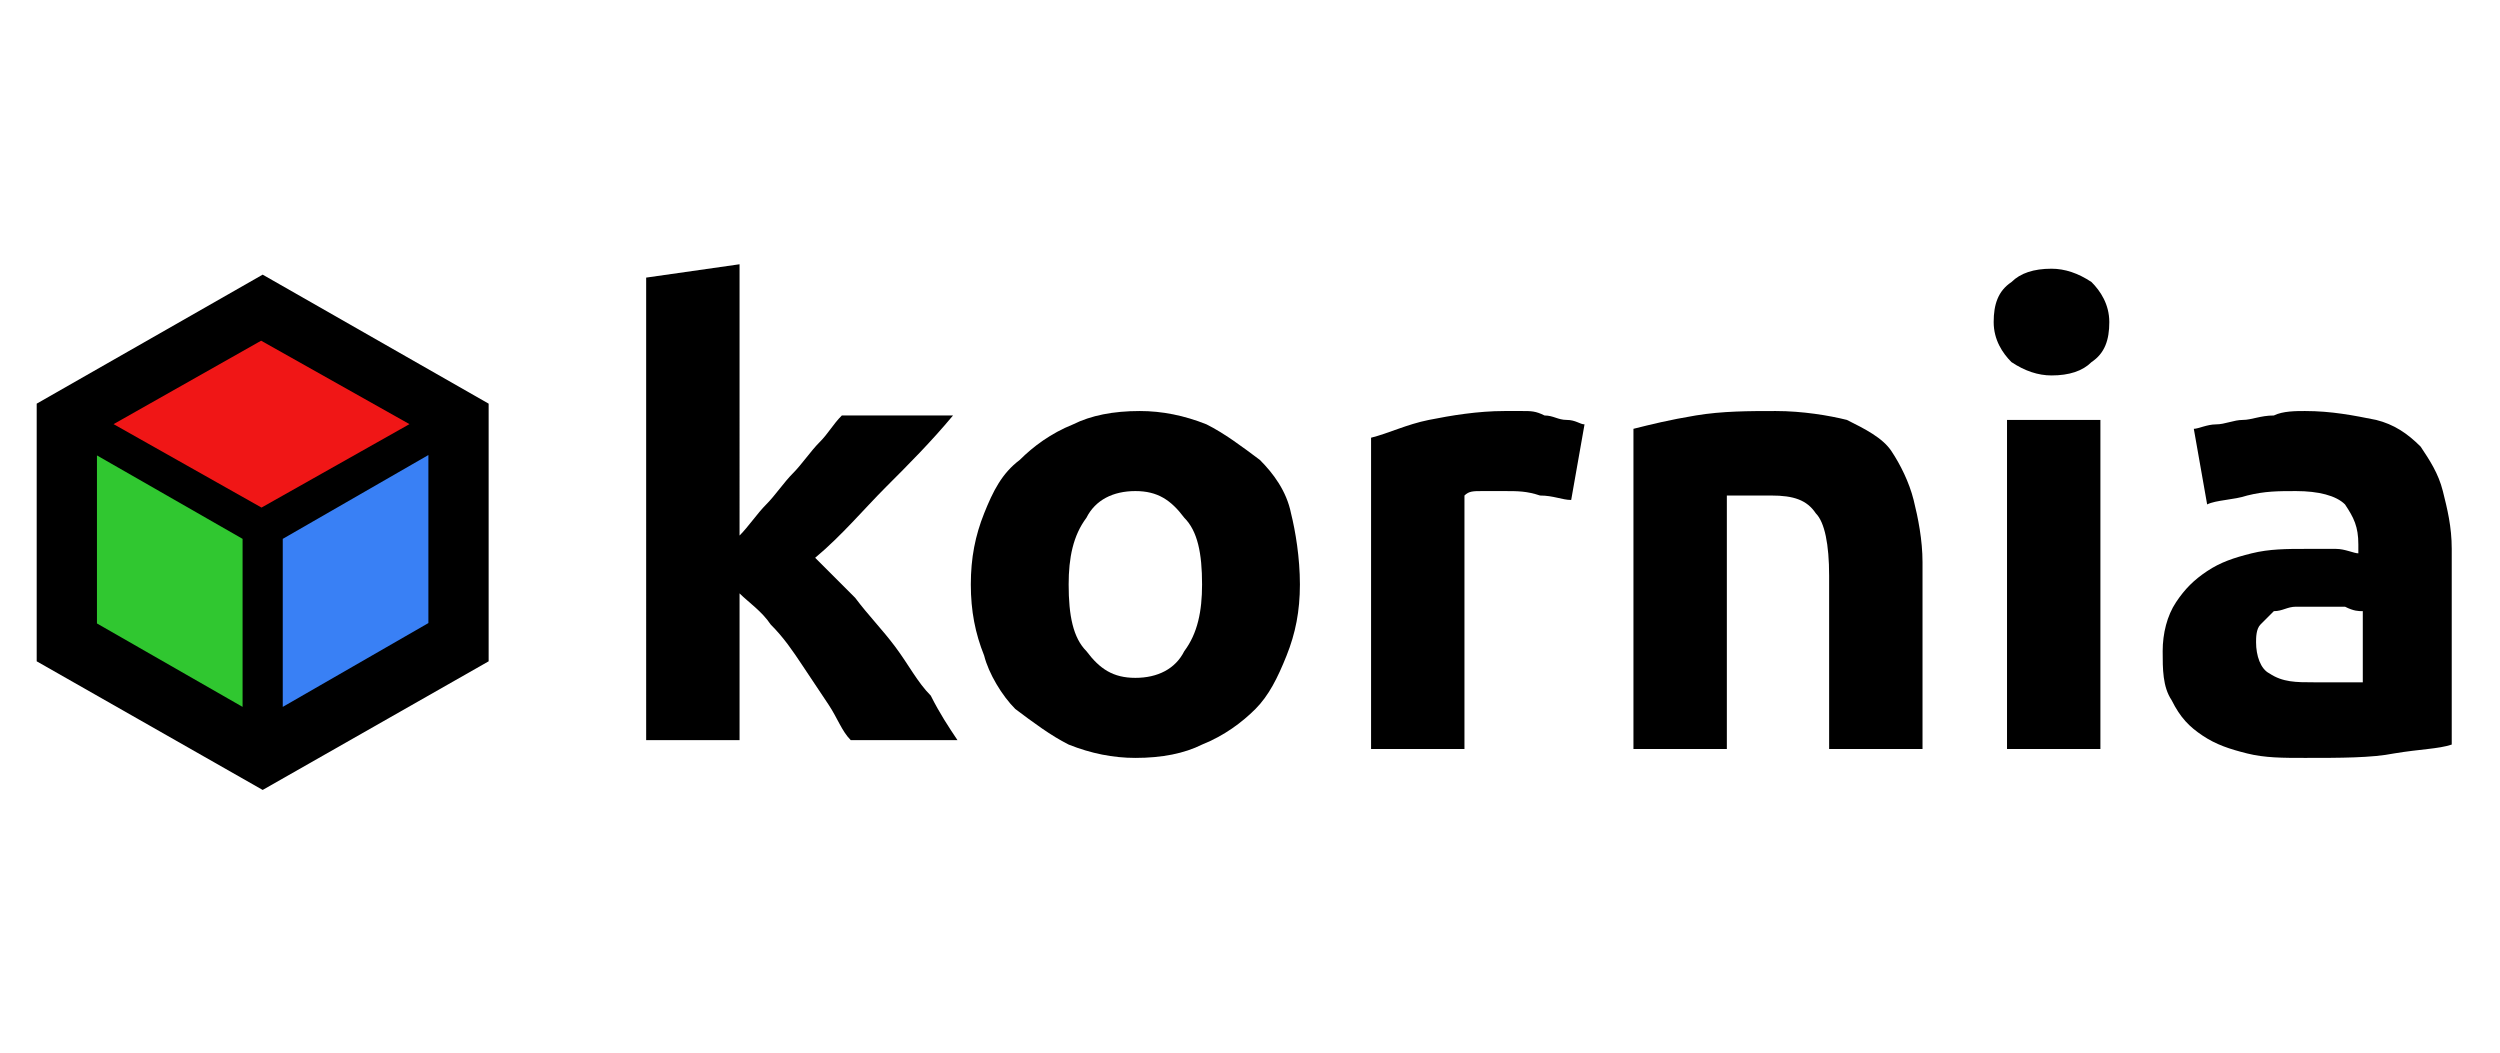 <?xml version="1.0" encoding="utf-8"?>
<!-- Generator: Adobe Illustrator 25.2.1, SVG Export Plug-In . SVG Version: 6.00 Build 0)  -->
<svg version="1.1"
	 id="Layer_1" inkscape:version="0.92.3 (2405546, 2018-03-11)" sodipodi:docname="kornai_logo.svg" xmlns:cc="http://creativecommons.org/ns#" xmlns:dc="http://purl.org/dc/elements/1.1/" xmlns:inkscape="http://www.inkscape.org/namespaces/inkscape" xmlns:rdf="http://www.w3.org/1999/02/22-rdf-syntax-ns#" xmlns:sodipodi="http://sodipodi.sourceforge.net/DTD/sodipodi-0.dtd" xmlns:svg="http://www.w3.org/2000/svg"
	 xmlns="http://www.w3.org/2000/svg" xmlns:xlink="http://www.w3.org/1999/xlink" x="0px" y="0px" viewBox="0 0 647.2 272.7"
	 style="enable-background:new 0 0 647.2 272.7;" xml:space="preserve">
<style type="text/css">
	.st0{enable-background:new    ;}
	.st1{fill:#3980F5;}
	.st2{fill:#30C730;}
	.st3{fill:#F01616;}
</style>
<sodipodi:namedview  bordercolor="#666666" borderopacity="1" gridtolerance="10" guidetolerance="10" id="namedview4162" inkscape:current-layer="g4285" inkscape:cx="256.09235" inkscape:cy="-4.3199171" inkscape:guide-bbox="true" inkscape:measure-end="63.1753,74" inkscape:measure-start="5.39155e-06,112.499" inkscape:pageopacity="0" inkscape:pageshadow="2" inkscape:snap-text-baseline="true" inkscape:window-height="713" inkscape:window-maximized="1" inkscape:window-width="1299" inkscape:window-x="67" inkscape:window-y="27" inkscape:zoom="1.4142136" objecttolerance="10" pagecolor="#ffffff" showgrid="false" showguides="true">

		<sodipodi:guide  id="guide1151" inkscape:color="rgb(0,0,255)" inkscape:label="" inkscape:locked="false" orientation="0,1" position="188.09,85">
		</sodipodi:guide>

		<sodipodi:guide  id="guide1153" inkscape:color="rgb(0,0,255)" inkscape:label="" inkscape:locked="false" orientation="1,0" position="610,19.98">
		</sodipodi:guide>
	<sodipodi:guide  id="guide1155" inkscape:locked="false" orientation="1,0" position="105,103.572"></sodipodi:guide>

		<sodipodi:guide  id="guide1159" inkscape:color="rgb(0,0,255)" inkscape:label="" inkscape:locked="false" orientation="1,0" position="145,19.98">
		</sodipodi:guide>
	<sodipodi:guide  id="guide1161" inkscape:locked="false" orientation="0,1" position="63.79,-1.3686142e-06"></sodipodi:guide>
	<sodipodi:guide  id="guide1163" inkscape:locked="false" orientation="1,0" position="0,74"></sodipodi:guide>
	<sodipodi:guide  id="guide1184" inkscape:locked="false" orientation="1,0" position="67.14,125.619"></sodipodi:guide>

		<sodipodi:guide  id="guide73" inkscape:color="rgb(0,0,255)" inkscape:label="" inkscape:locked="false" orientation="1,0" position="580,31.952">
		</sodipodi:guide>

		<sodipodi:guide  id="guide75" inkscape:color="rgb(0,0,255)" inkscape:label="" inkscape:locked="false" orientation="0,1" position="73.79,160">
		</sodipodi:guide>

		<sodipodi:guide  id="guide115" inkscape:color="rgb(0,0,255)" inkscape:label="" inkscape:locked="false" orientation="1,0" position="30,85">
		</sodipodi:guide>
</sodipodi:namedview>
<g>
	<g>
		<g id="g4285" transform="matrix(11.513,0,0,11.513,-1062.31,-394.41)">
			<g class="st0">
				<path d="M108.9,46.3c0.2-0.2,0.4-0.5,0.6-0.7c0.2-0.2,0.4-0.5,0.6-0.7c0.2-0.2,0.4-0.5,0.6-0.7c0.2-0.2,0.3-0.4,0.5-0.6h2.5
					c-0.5,0.6-1,1.1-1.5,1.6c-0.5,0.5-1,1.1-1.6,1.6c0.3,0.3,0.6,0.6,0.9,0.9c0.3,0.4,0.6,0.7,0.9,1.1c0.3,0.4,0.5,0.8,0.8,1.1
					c0.2,0.4,0.4,0.7,0.6,1h-2.4c-0.2-0.2-0.3-0.5-0.5-0.8c-0.2-0.3-0.4-0.6-0.6-0.9c-0.2-0.3-0.4-0.6-0.7-0.9
					c-0.2-0.3-0.5-0.5-0.7-0.7v3.3h-2.1V40.5l2.1-0.3V46.3z"/>
				<path d="M121.5,47.4c0,0.6-0.1,1.1-0.3,1.6c-0.2,0.5-0.4,0.9-0.7,1.2c-0.3,0.3-0.7,0.6-1.2,0.8c-0.4,0.2-0.9,0.3-1.5,0.3
					c-0.5,0-1-0.1-1.5-0.3c-0.4-0.2-0.8-0.5-1.2-0.8c-0.3-0.3-0.6-0.8-0.7-1.2c-0.2-0.5-0.3-1-0.3-1.6c0-0.6,0.1-1.1,0.3-1.6
					c0.2-0.5,0.4-0.9,0.8-1.2c0.3-0.3,0.7-0.6,1.2-0.8c0.4-0.2,0.9-0.3,1.5-0.3c0.5,0,1,0.1,1.5,0.3c0.4,0.2,0.8,0.5,1.2,0.8
					c0.3,0.3,0.6,0.7,0.7,1.2C121.4,46.2,121.5,46.8,121.5,47.4z M119.3,47.4c0-0.7-0.1-1.2-0.4-1.5c-0.3-0.4-0.6-0.6-1.1-0.6
					c-0.5,0-0.9,0.2-1.1,0.6c-0.3,0.4-0.4,0.9-0.4,1.5c0,0.7,0.1,1.2,0.4,1.5c0.3,0.4,0.6,0.6,1.1,0.6c0.5,0,0.9-0.2,1.1-0.6
					C119.2,48.5,119.3,48,119.3,47.4z"/>
				<path d="M127.6,45.5c-0.2,0-0.4-0.1-0.7-0.1c-0.3-0.1-0.5-0.1-0.8-0.1c-0.1,0-0.3,0-0.5,0c-0.2,0-0.3,0-0.4,0.1v5.7h-2.1v-7
					c0.4-0.1,0.8-0.3,1.3-0.4c0.5-0.1,1.1-0.2,1.7-0.2c0.1,0,0.2,0,0.4,0c0.2,0,0.3,0,0.5,0.1c0.2,0,0.3,0.1,0.5,0.1
					c0.2,0,0.3,0.1,0.4,0.1L127.6,45.5z"/>
				<path d="M129,43.9c0.4-0.1,0.8-0.2,1.4-0.3c0.6-0.1,1.2-0.1,1.8-0.1c0.6,0,1.2,0.1,1.6,0.2c0.4,0.2,0.8,0.4,1,0.7
					c0.2,0.3,0.4,0.7,0.5,1.1c0.1,0.4,0.2,0.9,0.2,1.4v4.2h-2.1v-3.9c0-0.7-0.1-1.2-0.3-1.4c-0.2-0.3-0.5-0.4-1-0.4
					c-0.2,0-0.3,0-0.5,0c-0.2,0-0.3,0-0.5,0v5.7H129V43.9z"/>
				<path d="M139.7,41.5c0,0.4-0.1,0.7-0.4,0.9c-0.2,0.2-0.5,0.3-0.9,0.3c-0.3,0-0.6-0.1-0.9-0.3c-0.2-0.2-0.4-0.5-0.4-0.9
					c0-0.4,0.1-0.7,0.4-0.9c0.2-0.2,0.5-0.3,0.9-0.3c0.3,0,0.6,0.1,0.9,0.3C139.5,40.8,139.7,41.1,139.7,41.5z M139.5,51.1h-2.1
					v-7.4h2.1V51.1z"/>
				<path d="M144.1,43.5c0.6,0,1.1,0.1,1.6,0.2c0.4,0.1,0.7,0.3,1,0.6c0.2,0.3,0.4,0.6,0.5,1c0.1,0.4,0.2,0.8,0.2,1.3v4.4
					c-0.3,0.1-0.7,0.1-1.3,0.2c-0.5,0.1-1.2,0.1-2,0.1c-0.5,0-0.9,0-1.3-0.1c-0.4-0.1-0.7-0.2-1-0.4c-0.3-0.2-0.5-0.4-0.7-0.8
					c-0.2-0.3-0.2-0.7-0.2-1.1c0-0.4,0.1-0.8,0.3-1.1c0.2-0.3,0.4-0.5,0.7-0.7c0.3-0.2,0.6-0.3,1-0.4c0.4-0.1,0.8-0.1,1.2-0.1
					c0.3,0,0.5,0,0.7,0c0.2,0,0.4,0.1,0.5,0.1v-0.2c0-0.4-0.1-0.6-0.3-0.9c-0.2-0.2-0.6-0.3-1.1-0.3c-0.4,0-0.7,0-1.1,0.1
					c-0.3,0.1-0.7,0.1-0.9,0.2l-0.3-1.7c0.1,0,0.3-0.1,0.5-0.1c0.2,0,0.4-0.1,0.6-0.1c0.2,0,0.4-0.1,0.7-0.1
					C143.6,43.5,143.9,43.5,144.1,43.5z M144.3,49.6c0.2,0,0.4,0,0.6,0c0.2,0,0.3,0,0.5,0V48c-0.1,0-0.2,0-0.4-0.1
					c-0.2,0-0.3,0-0.5,0c-0.2,0-0.4,0-0.6,0c-0.2,0-0.3,0.1-0.5,0.1c-0.1,0.1-0.2,0.2-0.3,0.3c-0.1,0.1-0.1,0.3-0.1,0.4
					c0,0.3,0.1,0.6,0.3,0.7C143.6,49.6,143.9,49.6,144.3,49.6z"/>
			</g>
			<g id="flowRoot280" transform="matrix(0.087,0,0,0.087,86.11,30.08)">
			</g>
		</g>
		<g>
			<path id="Path_228_1_" d="M126.5,104.5L68,71.1L9.5,104.5v66.7L68,204.5l58.5-33.3V104.5z"/>
			<g>
				<path id="Path_229_1_" class="st1" d="M73.2,183v-43.5l37.7-21.7v43.5L73.2,183z"/>
				<path id="Path_230_1_" class="st2" d="M25.1,117.9v43.5L62.8,183v-43.5L25.1,117.9z"/>
				<path id="Path_231_1_" class="st3" d="M29.4,109.8l38.3,21.6l38.3-21.6L67.6,88.2L29.4,109.8z"/>
			</g>
		</g>
	</g>

		<sodipodi:namedview  bordercolor="#666666" borderopacity="1" gridtolerance="10" guidetolerance="10" id="namedview4162" inkscape:current-layer="g4285" inkscape:cx="256.09235" inkscape:cy="-4.3199171" inkscape:guide-bbox="true" inkscape:measure-end="63.1753,74" inkscape:measure-start="5.39155e-06,112.499" inkscape:pageopacity="0" inkscape:pageshadow="2" inkscape:snap-text-baseline="true" inkscape:window-height="713" inkscape:window-maximized="1" inkscape:window-width="1299" inkscape:window-x="67" inkscape:window-y="27" inkscape:zoom="1.4142136" objecttolerance="10" pagecolor="#ffffff" showgrid="false" showguides="true">

			<sodipodi:guide  id="guide1151" inkscape:color="rgb(0,0,255)" inkscape:label="" inkscape:locked="false" orientation="0,1" position="188.09,85">
			</sodipodi:guide>

			<sodipodi:guide  id="guide1153" inkscape:color="rgb(0,0,255)" inkscape:label="" inkscape:locked="false" orientation="1,0" position="610,19.98">
			</sodipodi:guide>
		<sodipodi:guide  id="guide1155" inkscape:locked="false" orientation="1,0" position="105,103.572"></sodipodi:guide>

			<sodipodi:guide  id="guide1159" inkscape:color="rgb(0,0,255)" inkscape:label="" inkscape:locked="false" orientation="1,0" position="145,19.98">
			</sodipodi:guide>
		<sodipodi:guide  id="guide1161" inkscape:locked="false" orientation="0,1" position="63.79,-1.3686142e-06">
			</sodipodi:guide>
		<sodipodi:guide  id="guide1163" inkscape:locked="false" orientation="1,0" position="0,74"></sodipodi:guide>
		<sodipodi:guide  id="guide1184" inkscape:locked="false" orientation="1,0" position="67.14,125.619"></sodipodi:guide>

			<sodipodi:guide  id="guide73" inkscape:color="rgb(0,0,255)" inkscape:label="" inkscape:locked="false" orientation="1,0" position="580,31.952">
			</sodipodi:guide>

			<sodipodi:guide  id="guide75" inkscape:color="rgb(0,0,255)" inkscape:label="" inkscape:locked="false" orientation="0,1" position="73.79,160">
			</sodipodi:guide>

			<sodipodi:guide  id="guide115" inkscape:color="rgb(0,0,255)" inkscape:label="" inkscape:locked="false" orientation="1,0" position="30,85">
			</sodipodi:guide>
	</sodipodi:namedview>
</g>
</svg>
